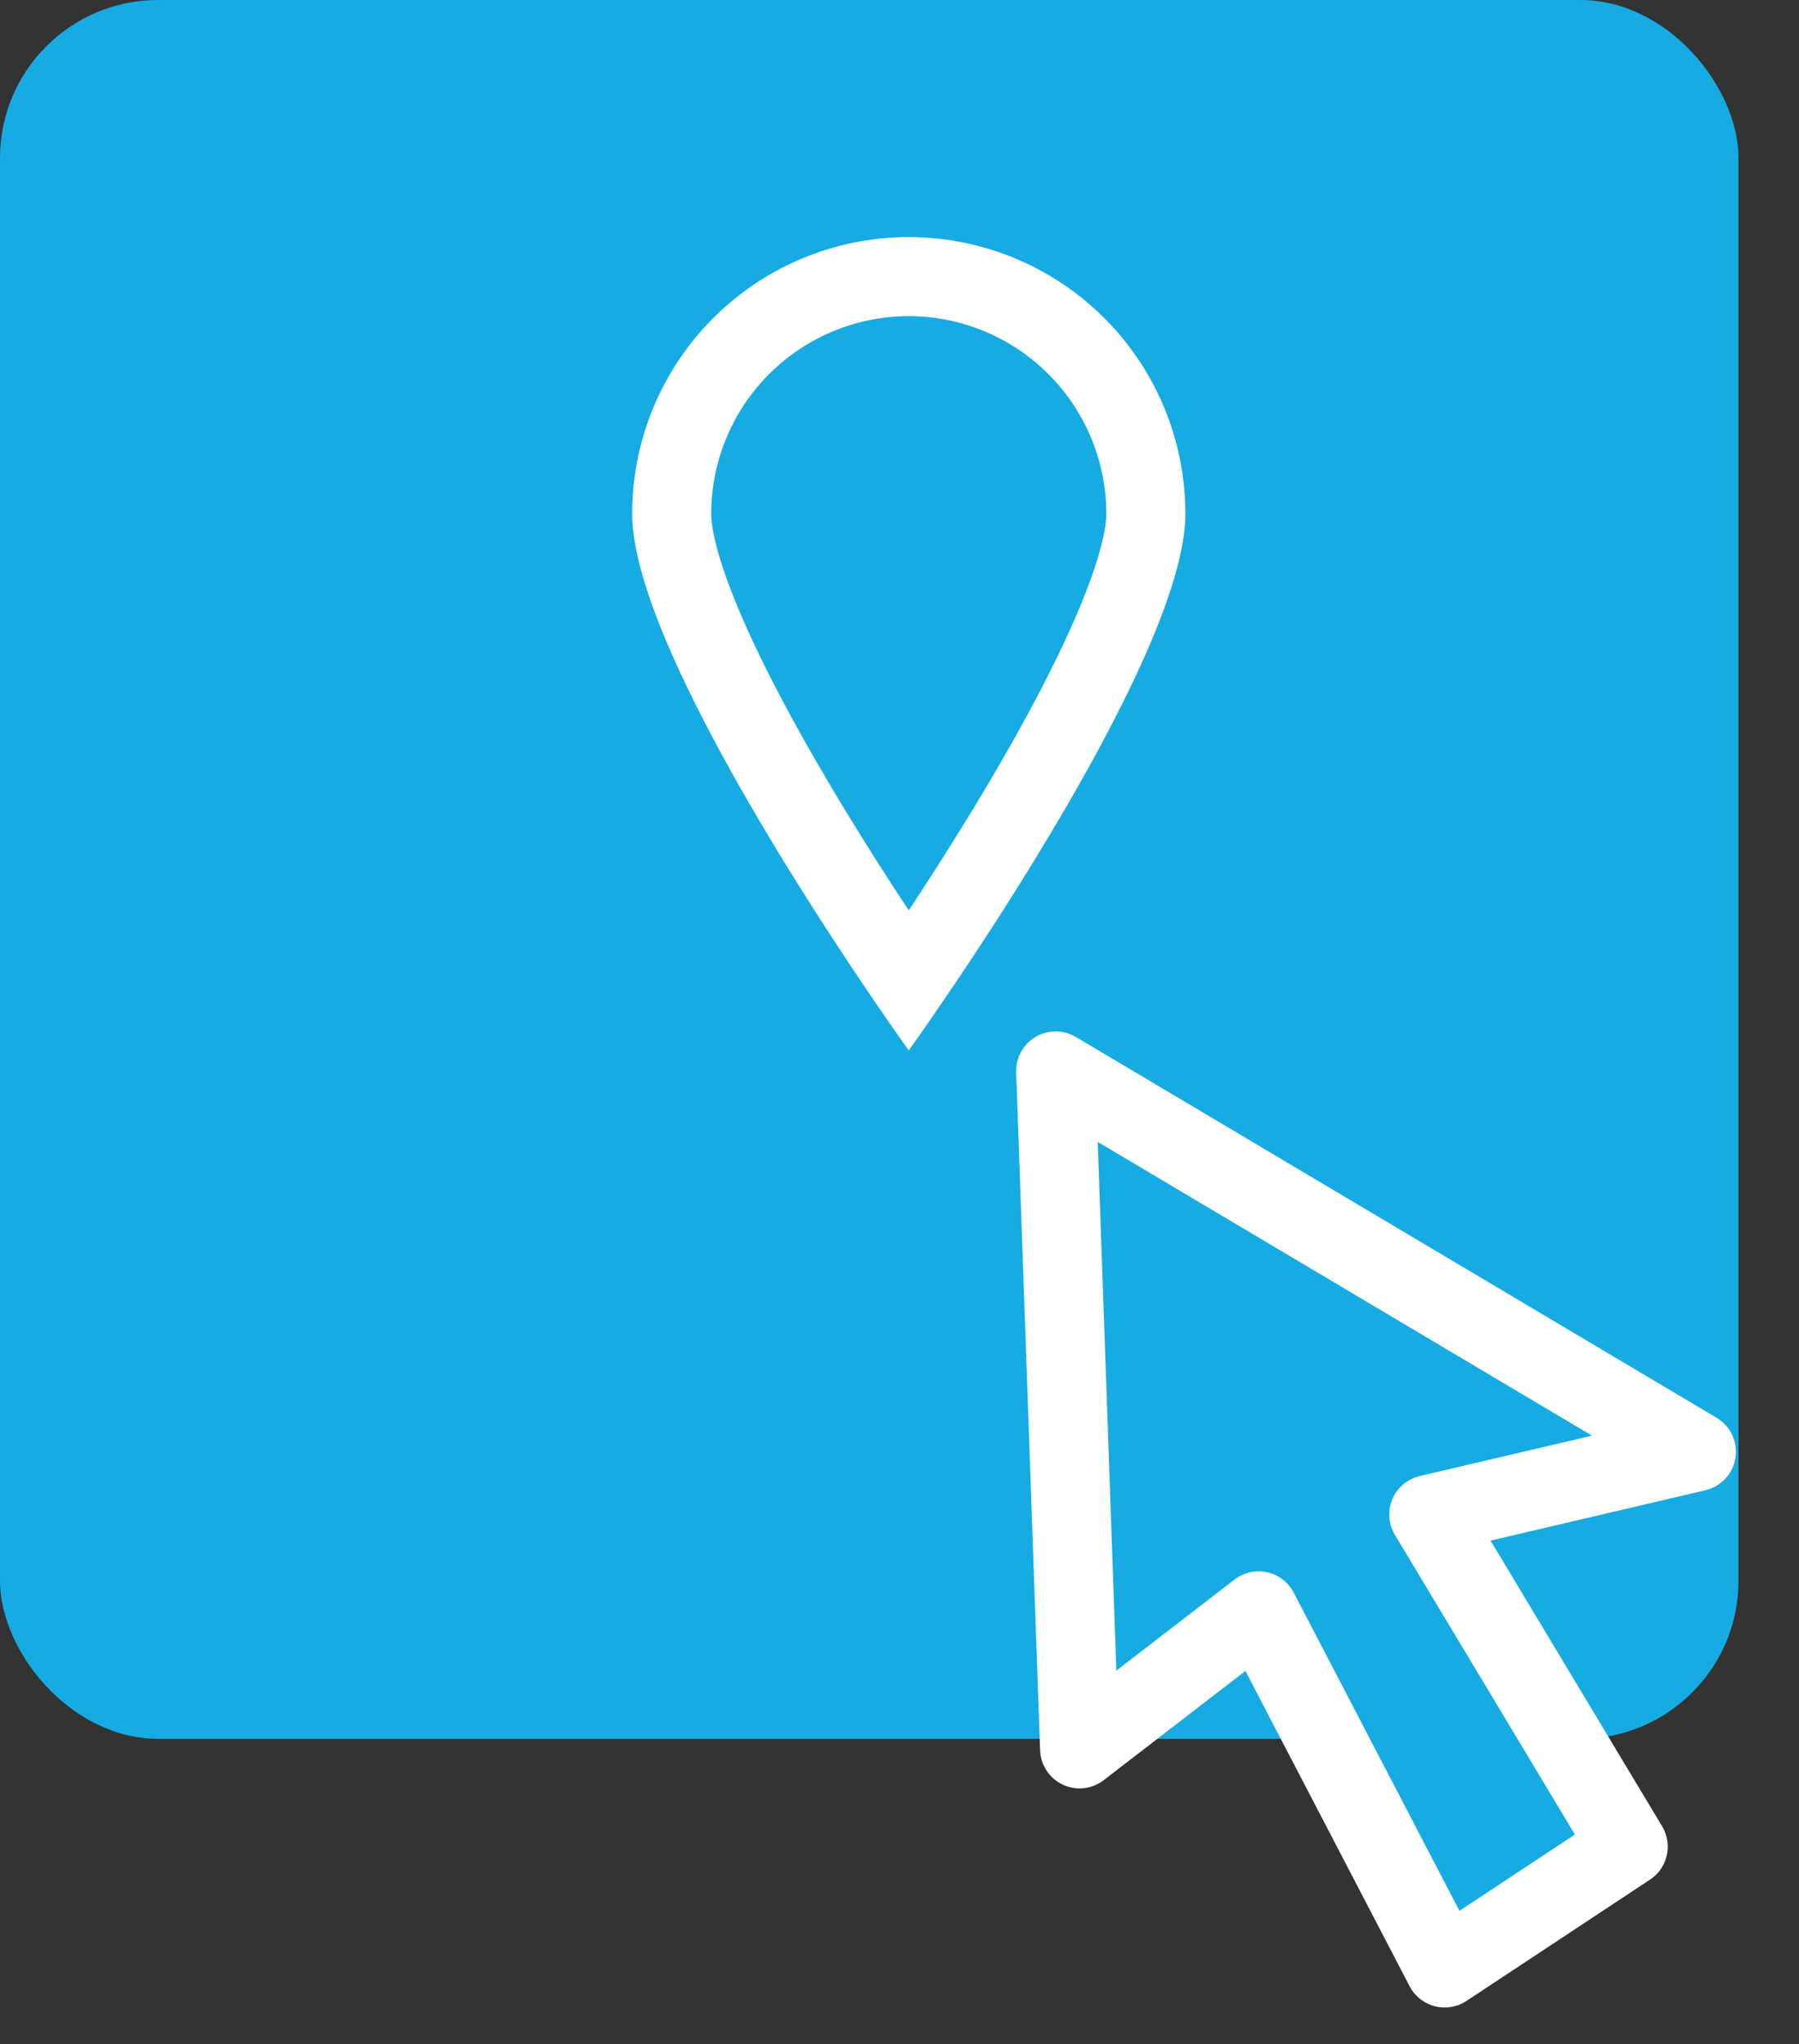 <svg xmlns="http://www.w3.org/2000/svg" width="45.531" height="51.73" viewBox="0 0 45.531 51.73">
  <rect x="0" y="0" width="45.531" height="51.73" fill="#333333" stroke="none"/>
  <defs>
    <style>
      .cls-1, .cls-2 {
        fill: #16abe3;
      }

      .cls-2 {
        stroke: #fff;
        stroke-linejoin: round;
        stroke-width: 2px;
      }

      .cls-3 {
        fill: none;
      }

      .cls-4 {
        fill: #fff;
      }
    </style>
  </defs>
  <g id="instruction-point-blue" transform="translate(-246 -2233)">
    <g id="ico-instruction-point-blue" transform="translate(-190 119)">
      <rect id="Rectangle_6757" data-name="Rectangle 6757" class="cls-1" width="44" height="44" rx="4" transform="translate(436 2114)"/>
      <path id="Path_3506" data-name="Path 3506" class="cls-2" d="M324.979,725.486l-6.345-7.973-3.783,4.293-3.867-16.724,17.757,6.365-6.346,2.851,6.559,7.287Z" transform="translate(291.984 1389.634) rotate(11)"/>
    </g>
    <g id="Path_3273" data-name="Path 3273" transform="translate(262 2239)">
      <path id="Path_3273-2" data-name="Path 3273" class="cls-3" d="M7,0a7,7,0,0,1,7,7c0,3.866-7,13.58-7,13.58S0,10.866,0,7A7,7,0,0,1,7,0Z"/>
      <path id="Path_3274" data-name="Path 3274" class="cls-4" d="M7,2A5.006,5.006,0,0,0,2,7c0,.436.231,2.241,3.2,7.187.625,1.041,1.254,2.024,1.8,2.85.545-.827,1.174-1.81,1.8-2.85C11.769,9.241,12,7.436,12,7A5.006,5.006,0,0,0,7,2M7,0a7,7,0,0,1,7,7c0,3.866-7,13.58-7,13.58S0,10.866,0,7A7,7,0,0,1,7,0Z"/>
    </g>
  </g>
</svg>
